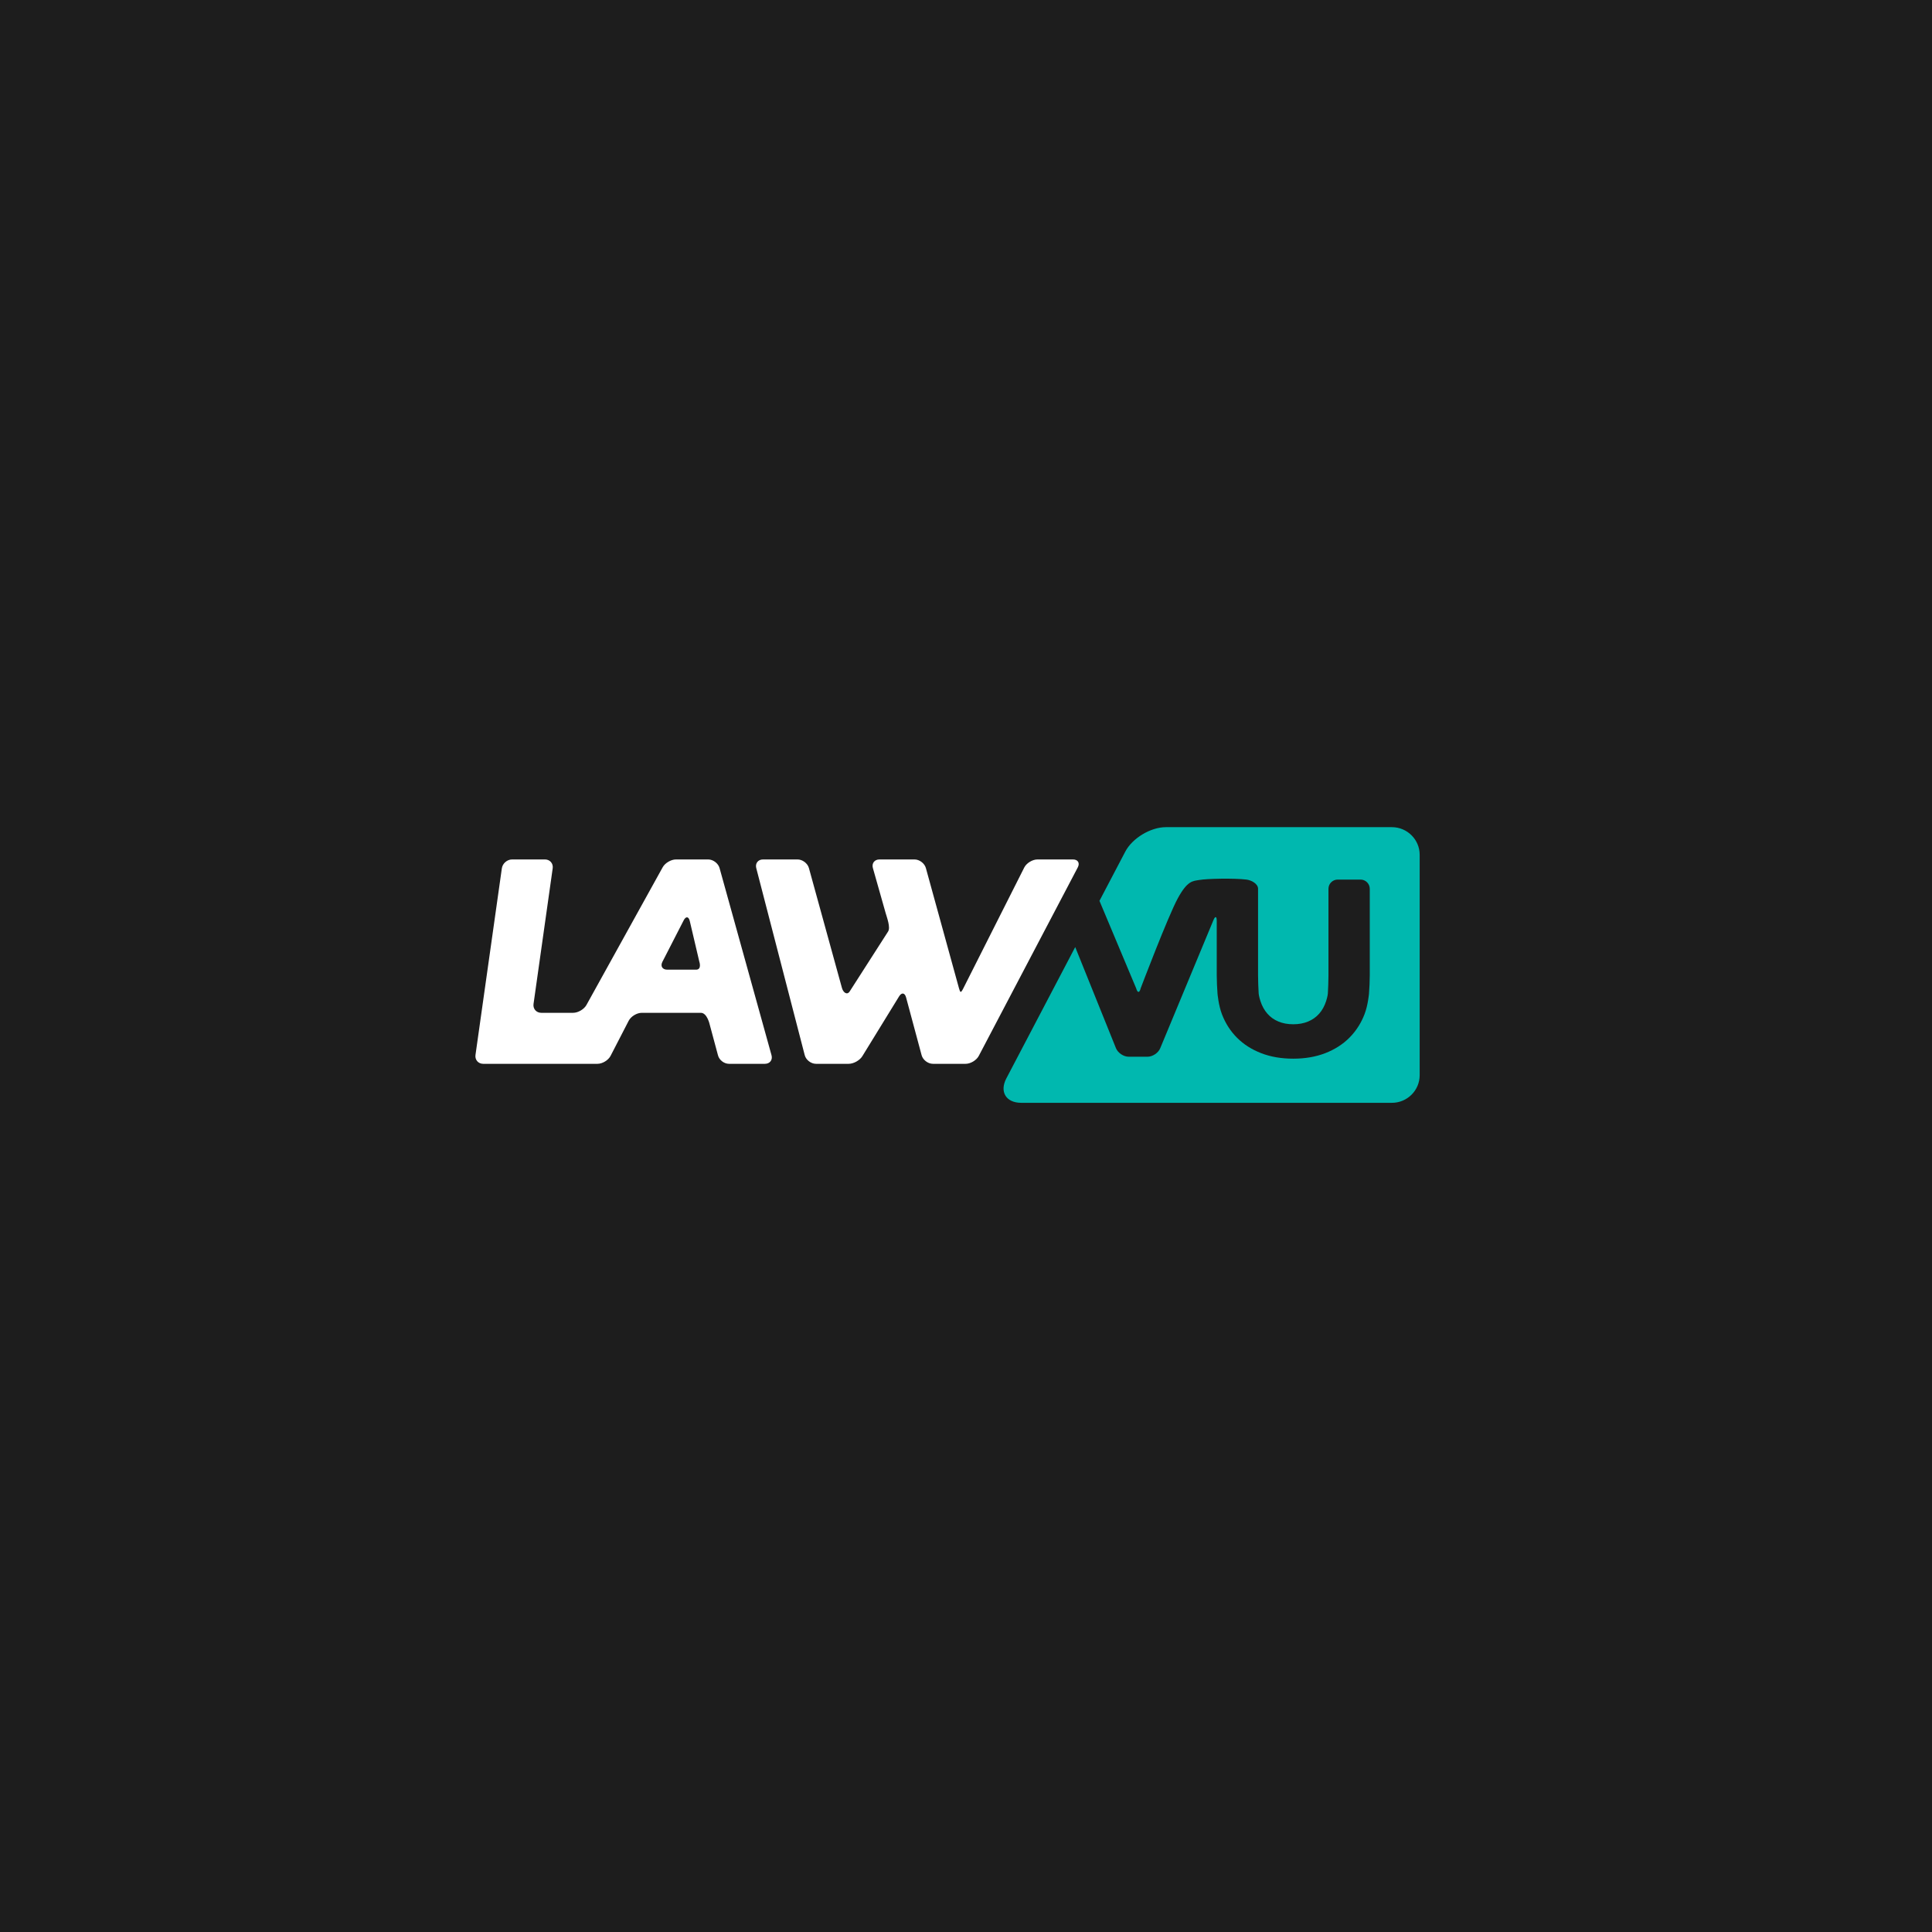 <svg width="1000" height="1000" viewBox="0 0 1000 1000" fill="none" xmlns="http://www.w3.org/2000/svg">
<rect width="1000" height="1000" fill="#1D1D1D"/>
<g clip-path="url(#clip0_228_45)">
<path d="M720.468 428.142H603.433C595.539 428.142 586.093 433.839 582.441 440.802L569.08 466.277L588.073 511.532C588.767 514.058 589.824 514.039 590.425 511.49C590.425 511.49 604.559 474.253 609.628 464.962C614.696 455.67 617.435 456.066 620.692 455.485C624.749 454.761 638.755 454.489 645.156 455.267C647.698 455.576 651.169 457.409 651.169 460.027V504.755C651.169 507.372 651.313 511.651 651.488 514.263C651.488 514.263 651.58 515.629 652.403 518.169C653.224 520.707 654.415 522.866 655.977 524.651C657.537 526.436 659.445 527.798 661.701 528.74C663.957 529.685 666.521 530.156 669.388 530.156C672.255 530.156 674.819 529.685 677.075 528.74C679.331 527.798 681.239 526.443 682.801 524.682C684.36 522.92 685.553 520.771 686.376 518.231C687.198 515.693 687.29 514.327 687.29 514.327C687.464 511.716 687.608 507.437 687.608 504.819V460.027C687.608 457.409 689.761 455.267 692.392 455.267H704.207C706.838 455.267 708.991 457.409 708.991 460.027V504.819C708.991 507.437 708.81 511.712 708.588 514.32C708.588 514.32 708.074 520.361 706.238 525.058C705.414 527.17 704.43 529.151 703.286 531C701.885 533.265 700.244 535.333 698.363 537.206C694.947 540.605 690.792 543.246 685.901 545.134C681.006 547.024 675.503 547.966 669.388 547.966C663.231 547.966 657.705 547.024 652.814 545.134C647.921 543.246 643.768 540.605 640.352 537.206C636.934 533.805 634.319 529.76 632.507 525.058C630.692 520.361 630.184 514.321 630.184 514.321C629.965 511.712 629.786 507.437 629.786 504.819V476.754C629.786 474.137 628.985 473.983 628.006 476.412L600.539 542.542C599.56 544.972 596.606 546.96 593.975 546.96H584.185C581.554 546.96 578.6 544.972 577.621 542.542L556.532 490.203L520.891 558.157C517.239 565.12 520.711 570.817 528.605 570.817H720.468C728.362 570.817 734.821 564.391 734.821 556.539V442.42C734.821 434.567 728.362 428.142 720.468 428.142Z" fill="#00B8AF"/>
<path fill-rule="evenodd" clip-rule="evenodd" d="M282.073 444.849C284.63 444.85 286.43 446.91 286.074 449.428L276.153 519.653C275.797 522.17 277.597 524.23 280.154 524.23H296.652C299.209 524.23 302.309 522.408 303.542 520.181L343.003 448.899C344.235 446.673 347.335 444.85 349.892 444.849H366.555C369.112 444.85 371.76 446.856 372.44 449.306L399.335 546.173C400.015 548.624 398.483 550.629 395.924 550.629H377.3C374.744 550.629 372.18 548.603 371.601 546.126L367.361 530.366C367.361 530.366 366.07 524.261 362.784 524.23H332.179C329.622 524.23 326.576 526.081 325.409 528.343L316.028 546.517C314.86 548.779 311.814 550.629 309.258 550.629H250.108C247.553 550.629 245.752 548.569 246.109 546.052L259.759 449.428C260.115 446.91 262.497 444.85 265.053 444.849H282.073ZM360.326 501.906C359.406 501.925 345.395 501.906 345.395 501.906C342.839 501.906 341.703 500.062 342.871 497.809L353.864 476.382C355.032 474.129 356.461 474.304 357.039 476.771L361.964 497.739C361.964 497.739 363.37 501.843 360.326 501.906Z" fill="white"/>
<path d="M557.863 448.948C559.047 446.694 557.924 444.85 555.368 444.85H536.983C534.428 444.85 531.37 446.695 530.189 448.95L498.494 511.798C497.312 514.053 497.022 513.891 496.346 511.438L479.235 449.309C478.56 446.857 475.915 444.85 473.36 444.85H455.193C452.638 444.85 451.114 446.853 451.807 449.301L458.389 472.522C459.082 474.97 461.017 479.968 459.684 482.138L439.846 513.087C438.513 515.256 436.46 513.803 435.784 511.351L418.693 449.309C418.018 446.857 415.374 444.85 412.818 444.85H394.925C392.37 444.85 390.8 446.865 391.438 449.327L416.527 546.153C417.165 548.616 419.777 550.63 422.334 550.63H439.271C441.827 550.63 445.009 548.855 446.342 546.686L465.36 515.737C466.693 513.567 468.324 513.802 468.985 516.259L477.027 546.164C477.687 548.62 480.319 550.63 482.876 550.63H499.813C502.368 550.63 505.428 548.786 506.612 546.532L557.863 448.948Z" fill="white"/>
</g>
<defs>
<clipPath id="clip0_228_45">
<rect width="489" height="143" fill="white" transform="translate(246 428)"/>
</clipPath>
</defs>
</svg>
